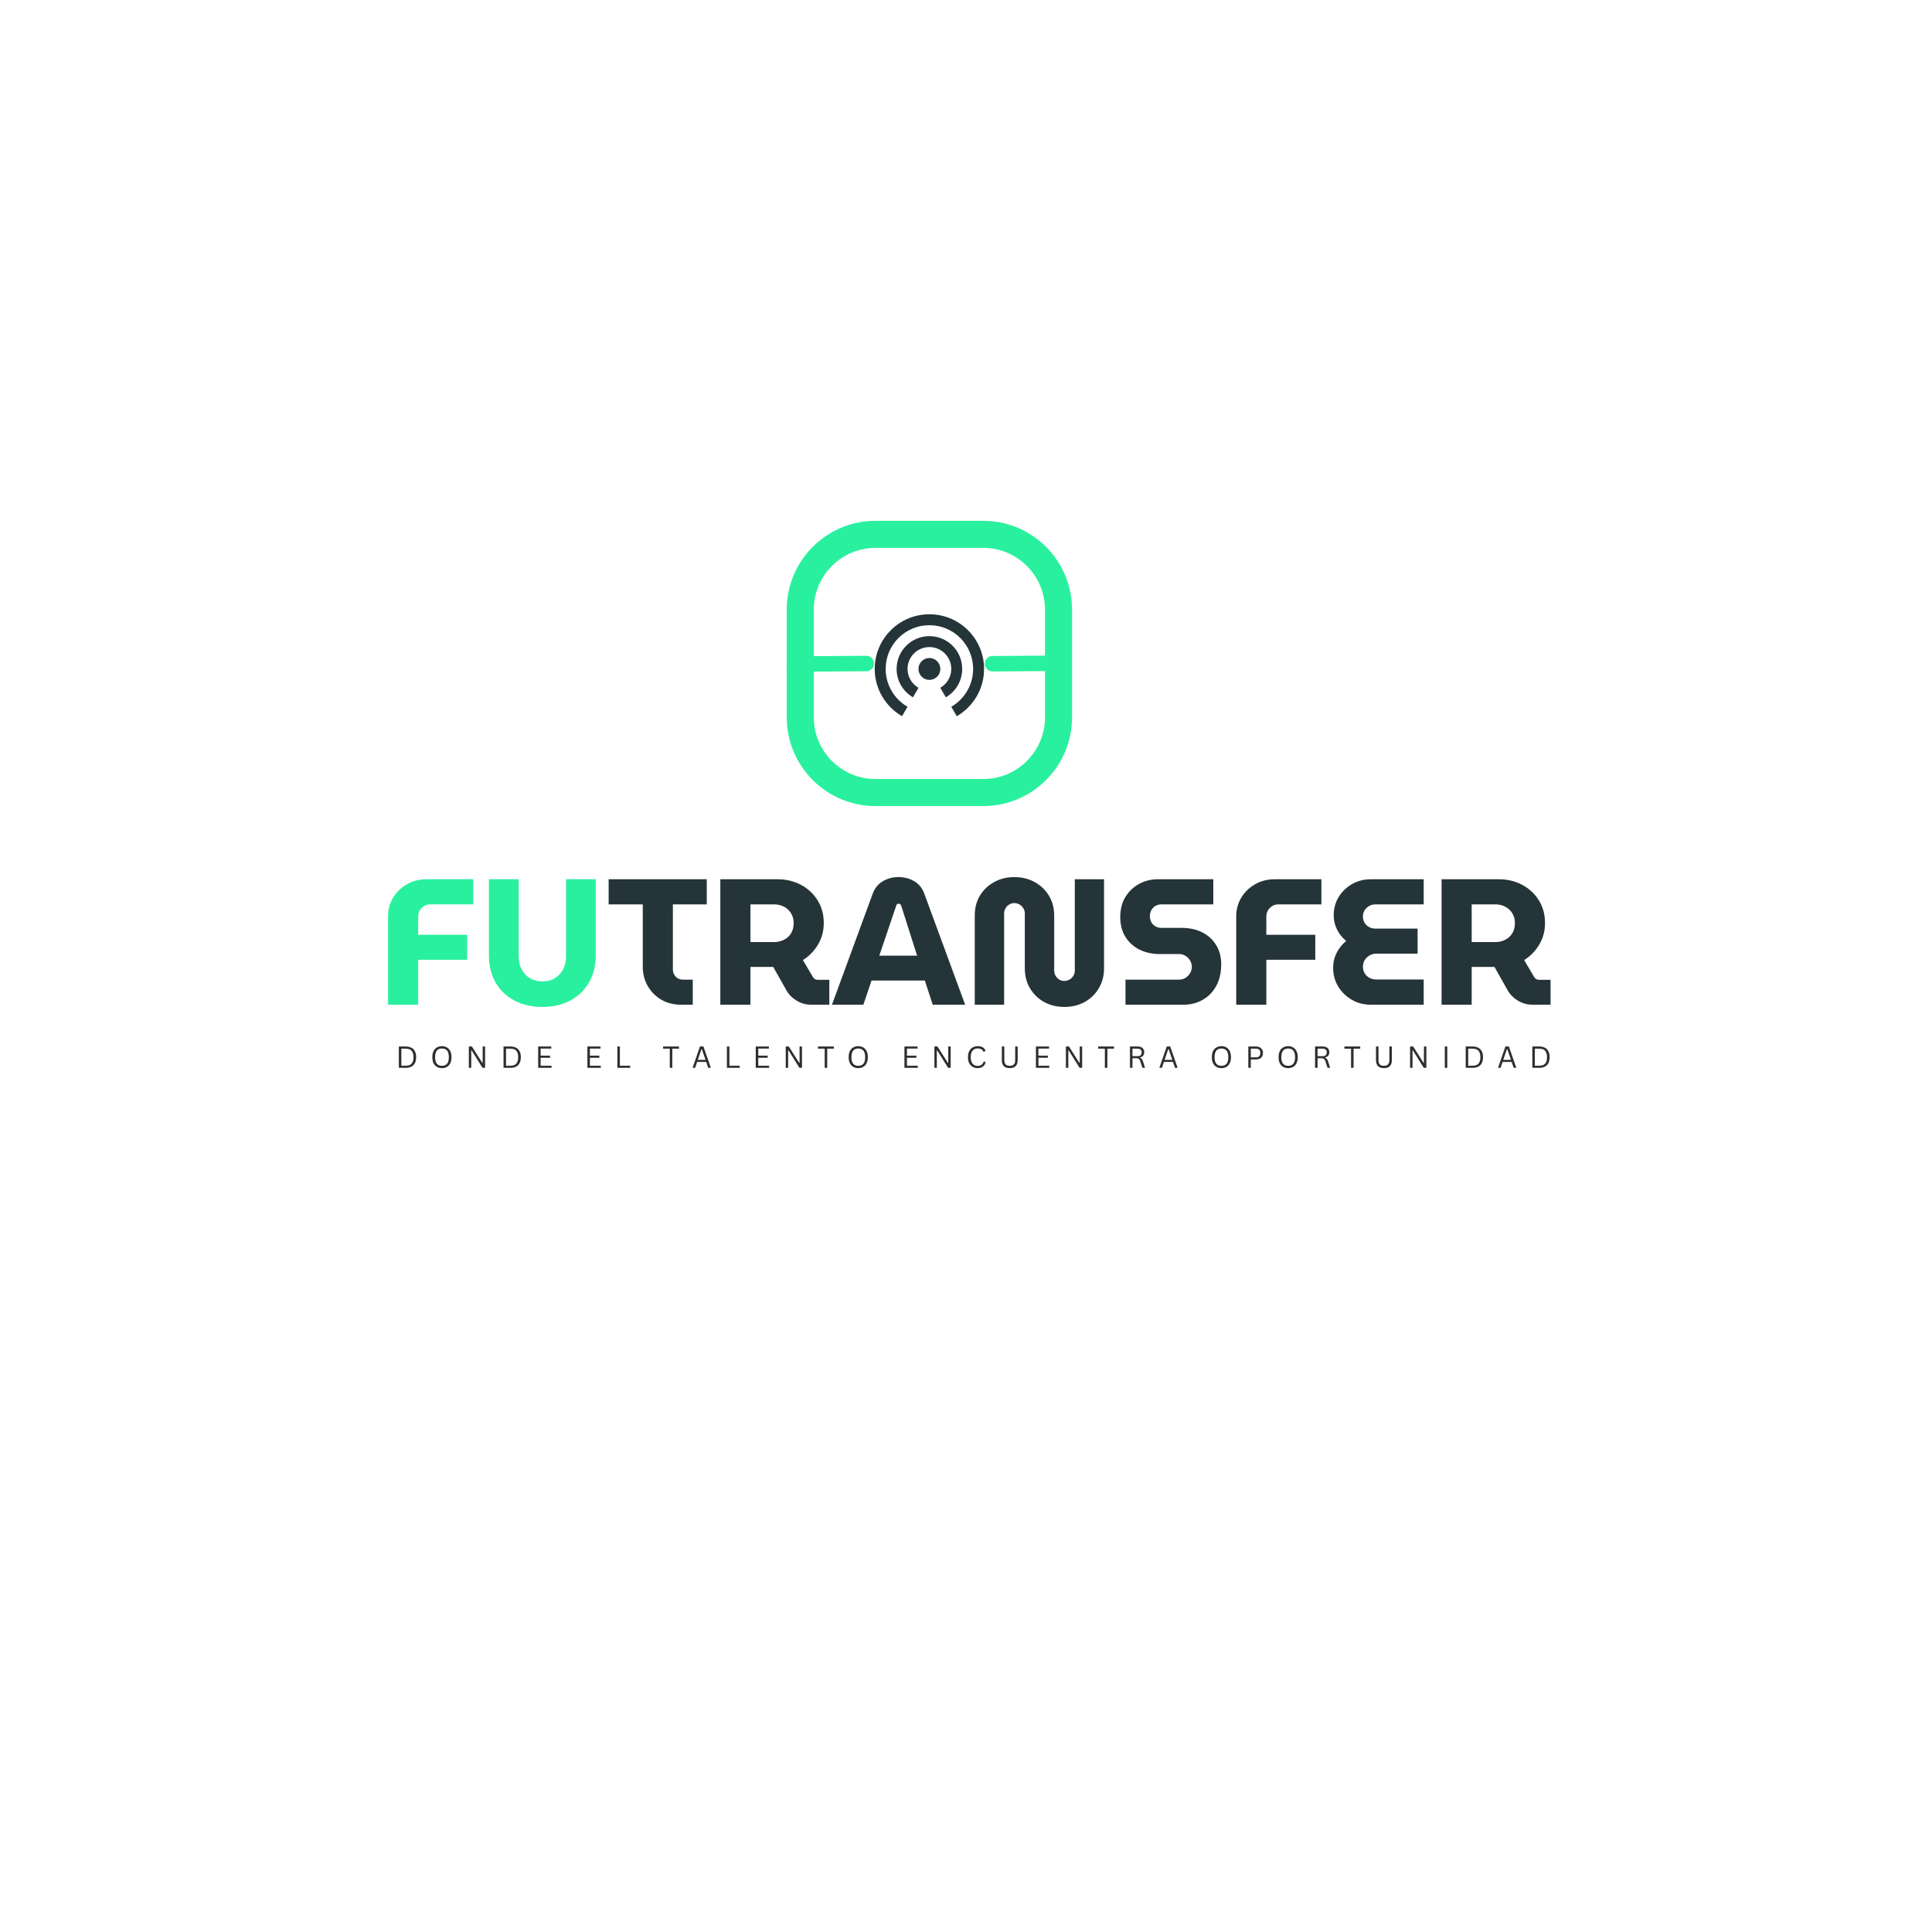 <svg xmlns="http://www.w3.org/2000/svg" xmlns:xlink="http://www.w3.org/1999/xlink" width="500" zoomAndPan="magnify" viewBox="0 0 375 375" height="500" preserveAspectRatio="xMidYMid meet" version="1.0"><defs><g/><clipPath id="d284b73db4"><path d="M 152.703 101.09 L 208.203 101.09 L 208.203 156.59 L 152.703 156.59 Z M 152.703 101.09 " clip-rule="nonzero"/></clipPath><clipPath id="6d2bfc6749"><path d="M 169.949 101.09 L 190.836 101.09 C 200.363 101.09 208.082 108.812 208.082 118.34 L 208.082 139.215 C 208.082 148.742 200.363 156.461 190.836 156.461 L 169.949 156.461 C 160.426 156.461 152.703 148.742 152.703 139.215 L 152.703 118.34 C 152.703 108.812 160.426 101.09 169.949 101.09 Z M 169.949 101.09 " clip-rule="nonzero"/></clipPath></defs><rect x="-37.5" width="450" fill="#ffffff" y="-37.5" height="450" fill-opacity="1"/><rect x="-37.5" width="450" fill="#ffffff" y="-37.5" height="450" fill-opacity="1"/><g fill="#29f09e" fill-opacity="1"><g transform="translate(73.512, 195.023)"><g><path d="M 1.812 0 L 1.812 -17.156 C 1.812 -18.5 2.141 -19.711 2.797 -20.797 C 3.461 -21.891 4.359 -22.754 5.484 -23.391 C 6.609 -24.035 7.863 -24.359 9.25 -24.359 L 18.344 -24.359 L 18.344 -19.484 L 9.984 -19.484 C 9.336 -19.484 8.785 -19.25 8.328 -18.781 C 7.879 -18.32 7.656 -17.754 7.656 -17.078 L 7.656 -13.578 L 17.156 -13.578 L 17.156 -8.734 L 7.656 -8.734 L 7.656 0 Z M 1.812 0 "/></g></g></g><g fill="#29f09e" fill-opacity="1"><g transform="translate(92.885, 195.023)"><g><path d="M 12.391 0.422 C 10.367 0.422 8.57 0.016 7 -0.797 C 5.438 -1.609 4.211 -2.77 3.328 -4.281 C 2.453 -5.789 2.016 -7.586 2.016 -9.672 L 2.016 -24.359 L 7.797 -24.359 L 7.797 -9.359 C 7.797 -8.453 7.977 -7.633 8.344 -6.906 C 8.719 -6.176 9.254 -5.598 9.953 -5.172 C 10.648 -4.742 11.461 -4.531 12.391 -4.531 C 13.336 -4.531 14.156 -4.742 14.844 -5.172 C 15.531 -5.598 16.055 -6.176 16.422 -6.906 C 16.797 -7.633 16.984 -8.453 16.984 -9.359 L 16.984 -24.359 L 22.75 -24.359 L 22.75 -9.672 C 22.75 -7.586 22.301 -5.789 21.406 -4.281 C 20.52 -2.77 19.301 -1.609 17.75 -0.797 C 16.195 0.016 14.41 0.422 12.391 0.422 Z M 12.391 0.422 "/></g></g></g><g fill="#253439" fill-opacity="1"><g transform="translate(117.621, 195.023)"><g><path d="M 14.656 0 C 13.164 0 11.859 -0.328 10.734 -0.984 C 9.609 -1.648 8.727 -2.539 8.094 -3.656 C 7.457 -4.77 7.141 -6.008 7.141 -7.375 L 7.141 -19.484 L 0.516 -19.484 L 0.516 -24.359 L 19.562 -24.359 L 19.562 -19.484 L 12.984 -19.484 L 12.984 -6.859 C 12.984 -6.316 13.164 -5.848 13.531 -5.453 C 13.906 -5.066 14.367 -4.875 14.922 -4.875 L 16.844 -4.875 L 16.844 0 Z M 14.656 0 "/></g></g></g><g fill="#253439" fill-opacity="1"><g transform="translate(137.69, 195.023)"><g><path d="M 2.125 0 L 2.125 -24.359 L 13.25 -24.359 C 14.906 -24.359 16.41 -24 17.766 -23.281 C 19.117 -22.562 20.195 -21.562 21 -20.281 C 21.801 -19.008 22.203 -17.539 22.203 -15.875 C 22.203 -14.312 21.828 -12.91 21.078 -11.672 C 20.336 -10.43 19.363 -9.43 18.156 -8.672 L 20.109 -5.359 C 20.223 -5.191 20.352 -5.062 20.5 -4.969 C 20.656 -4.883 20.863 -4.844 21.125 -4.844 L 23.281 -4.844 L 23.281 0 L 19.875 0 C 18.82 0 17.867 -0.25 17.016 -0.75 C 16.16 -1.25 15.488 -1.906 15 -2.719 L 12.391 -7.344 C 12.223 -7.344 12.051 -7.344 11.875 -7.344 C 11.707 -7.344 11.531 -7.344 11.344 -7.344 L 7.969 -7.344 L 7.969 0 Z M 7.969 -12.172 L 12.594 -12.172 C 13.27 -12.172 13.895 -12.316 14.469 -12.609 C 15.051 -12.898 15.508 -13.316 15.844 -13.859 C 16.188 -14.41 16.359 -15.066 16.359 -15.828 C 16.359 -16.598 16.18 -17.254 15.828 -17.797 C 15.484 -18.336 15.023 -18.754 14.453 -19.047 C 13.891 -19.336 13.27 -19.484 12.594 -19.484 L 7.969 -19.484 Z M 7.969 -12.172 "/></g></g></g><g fill="#253439" fill-opacity="1"><g transform="translate(161.48, 195.023)"><g><path d="M 0 0 L 7.906 -21.547 C 8.289 -22.609 8.938 -23.41 9.844 -23.953 C 10.75 -24.504 11.77 -24.781 12.906 -24.781 C 14.039 -24.781 15.062 -24.516 15.969 -23.984 C 16.875 -23.461 17.523 -22.66 17.922 -21.578 L 25.859 0 L 19.562 0 L 18.031 -4.703 L 7.688 -4.703 L 6.094 0 Z M 9.188 -9.531 L 16.531 -9.531 L 13.438 -19.25 C 13.383 -19.383 13.316 -19.477 13.234 -19.531 C 13.16 -19.594 13.062 -19.625 12.938 -19.625 C 12.82 -19.625 12.723 -19.586 12.641 -19.516 C 12.566 -19.453 12.516 -19.363 12.484 -19.25 Z M 9.188 -9.531 "/></g></g></g><g fill="#253439" fill-opacity="1"><g transform="translate(187.323, 195.023)"><g><path d="M 19.281 0.422 C 17.812 0.422 16.5 0.102 15.344 -0.531 C 14.188 -1.176 13.27 -2.066 12.594 -3.203 C 11.926 -4.336 11.594 -5.625 11.594 -7.062 L 11.594 -17.719 C 11.594 -18.082 11.5 -18.414 11.312 -18.719 C 11.125 -19.02 10.879 -19.266 10.578 -19.453 C 10.273 -19.641 9.938 -19.734 9.562 -19.734 C 9.195 -19.734 8.863 -19.641 8.562 -19.453 C 8.258 -19.266 8.02 -19.02 7.844 -18.719 C 7.664 -18.414 7.578 -18.082 7.578 -17.719 L 7.578 0 L 1.875 0 L 1.875 -17.297 C 1.875 -18.754 2.203 -20.039 2.859 -21.156 C 3.523 -22.27 4.441 -23.148 5.609 -23.797 C 6.785 -24.453 8.102 -24.781 9.562 -24.781 C 11.051 -24.781 12.375 -24.453 13.531 -23.797 C 14.695 -23.148 15.613 -22.27 16.281 -21.156 C 16.957 -20.039 17.297 -18.754 17.297 -17.297 L 17.297 -6.641 C 17.297 -6.273 17.383 -5.938 17.562 -5.625 C 17.75 -5.312 17.988 -5.066 18.281 -4.891 C 18.57 -4.711 18.895 -4.625 19.25 -4.625 C 19.613 -4.625 19.953 -4.711 20.266 -4.891 C 20.578 -5.066 20.828 -5.312 21.016 -5.625 C 21.203 -5.938 21.297 -6.273 21.297 -6.641 L 21.297 -24.359 L 26.969 -24.359 L 26.969 -7.062 C 26.969 -5.625 26.629 -4.336 25.953 -3.203 C 25.285 -2.066 24.367 -1.176 23.203 -0.531 C 22.047 0.102 20.738 0.422 19.281 0.422 Z M 19.281 0.422 "/></g></g></g><g fill="#253439" fill-opacity="1"><g transform="translate(216.191, 195.023)"><g><path d="M 2.266 0 L 2.266 -4.875 L 12.672 -4.875 C 13.129 -4.875 13.539 -4.988 13.906 -5.219 C 14.281 -5.445 14.578 -5.75 14.797 -6.125 C 15.023 -6.5 15.141 -6.906 15.141 -7.344 C 15.141 -7.801 15.023 -8.219 14.797 -8.594 C 14.578 -8.969 14.281 -9.27 13.906 -9.5 C 13.539 -9.727 13.129 -9.844 12.672 -9.844 L 8.906 -9.844 C 7.488 -9.844 6.203 -10.117 5.047 -10.672 C 3.891 -11.234 2.969 -12.051 2.281 -13.125 C 1.594 -14.207 1.25 -15.504 1.25 -17.016 C 1.25 -18.504 1.57 -19.789 2.219 -20.875 C 2.875 -21.969 3.758 -22.82 4.875 -23.438 C 5.988 -24.051 7.219 -24.359 8.562 -24.359 L 19.312 -24.359 L 19.312 -19.484 L 9.219 -19.484 C 8.801 -19.484 8.414 -19.379 8.062 -19.172 C 7.719 -18.961 7.453 -18.68 7.266 -18.328 C 7.086 -17.984 7 -17.602 7 -17.188 C 7 -16.77 7.086 -16.391 7.266 -16.047 C 7.453 -15.711 7.719 -15.441 8.062 -15.234 C 8.414 -15.023 8.801 -14.922 9.219 -14.922 L 13.156 -14.922 C 14.707 -14.922 16.055 -14.625 17.203 -14.031 C 18.348 -13.445 19.238 -12.625 19.875 -11.562 C 20.52 -10.508 20.844 -9.273 20.844 -7.859 C 20.844 -6.191 20.508 -4.77 19.844 -3.594 C 19.188 -2.426 18.301 -1.535 17.188 -0.922 C 16.07 -0.305 14.844 0 13.5 0 Z M 2.266 0 "/></g></g></g><g fill="#253439" fill-opacity="1"><g transform="translate(238.138, 195.023)"><g><path d="M 1.812 0 L 1.812 -17.156 C 1.812 -18.5 2.141 -19.711 2.797 -20.797 C 3.461 -21.891 4.359 -22.754 5.484 -23.391 C 6.609 -24.035 7.863 -24.359 9.25 -24.359 L 18.344 -24.359 L 18.344 -19.484 L 9.984 -19.484 C 9.336 -19.484 8.785 -19.25 8.328 -18.781 C 7.879 -18.32 7.656 -17.754 7.656 -17.078 L 7.656 -13.578 L 17.156 -13.578 L 17.156 -8.734 L 7.656 -8.734 L 7.656 0 Z M 1.812 0 "/></g></g></g><g fill="#253439" fill-opacity="1"><g transform="translate(257.511, 195.023)"><g><path d="M 8.625 0 C 7.258 0 6.02 -0.316 4.906 -0.953 C 3.789 -1.586 2.898 -2.445 2.234 -3.531 C 1.578 -4.613 1.25 -5.836 1.25 -7.203 C 1.25 -8.223 1.473 -9.176 1.922 -10.062 C 2.379 -10.957 2.992 -11.734 3.766 -12.391 C 3.016 -13.016 2.426 -13.754 2 -14.609 C 1.57 -15.473 1.359 -16.379 1.359 -17.328 C 1.359 -18.672 1.68 -19.867 2.328 -20.922 C 2.984 -21.984 3.852 -22.82 4.938 -23.438 C 6.031 -24.051 7.238 -24.359 8.562 -24.359 L 18.828 -24.359 L 18.828 -19.484 L 9.469 -19.484 C 9.02 -19.484 8.609 -19.379 8.234 -19.172 C 7.867 -18.961 7.578 -18.68 7.359 -18.328 C 7.141 -17.984 7.031 -17.582 7.031 -17.125 C 7.031 -16.676 7.141 -16.27 7.359 -15.906 C 7.578 -15.551 7.867 -15.273 8.234 -15.078 C 8.609 -14.879 9.02 -14.781 9.469 -14.781 L 17.641 -14.781 L 17.641 -9.922 L 9.641 -9.922 C 9.148 -9.922 8.707 -9.801 8.312 -9.562 C 7.914 -9.332 7.602 -9.031 7.375 -8.656 C 7.145 -8.289 7.031 -7.863 7.031 -7.375 C 7.031 -6.914 7.145 -6.492 7.375 -6.109 C 7.602 -5.723 7.914 -5.426 8.312 -5.219 C 8.707 -5.008 9.148 -4.906 9.641 -4.906 L 18.828 -4.906 L 18.828 0 Z M 8.625 0 "/></g></g></g><g fill="#253439" fill-opacity="1"><g transform="translate(277.684, 195.023)"><g><path d="M 2.125 0 L 2.125 -24.359 L 13.25 -24.359 C 14.906 -24.359 16.41 -24 17.766 -23.281 C 19.117 -22.562 20.195 -21.562 21 -20.281 C 21.801 -19.008 22.203 -17.539 22.203 -15.875 C 22.203 -14.312 21.828 -12.91 21.078 -11.672 C 20.336 -10.43 19.363 -9.43 18.156 -8.672 L 20.109 -5.359 C 20.223 -5.191 20.352 -5.062 20.5 -4.969 C 20.656 -4.883 20.863 -4.844 21.125 -4.844 L 23.281 -4.844 L 23.281 0 L 19.875 0 C 18.82 0 17.867 -0.25 17.016 -0.75 C 16.16 -1.25 15.488 -1.906 15 -2.719 L 12.391 -7.344 C 12.223 -7.344 12.051 -7.344 11.875 -7.344 C 11.707 -7.344 11.531 -7.344 11.344 -7.344 L 7.969 -7.344 L 7.969 0 Z M 7.969 -12.172 L 12.594 -12.172 C 13.27 -12.172 13.895 -12.316 14.469 -12.609 C 15.051 -12.898 15.508 -13.316 15.844 -13.859 C 16.188 -14.41 16.359 -15.066 16.359 -15.828 C 16.359 -16.598 16.18 -17.254 15.828 -17.797 C 15.484 -18.336 15.023 -18.754 14.453 -19.047 C 13.891 -19.336 13.27 -19.484 12.594 -19.484 L 7.969 -19.484 Z M 7.969 -12.172 "/></g></g></g><g fill="#2e2e2e" fill-opacity="1"><g transform="translate(76.792, 207.263)"><g><path d="M 1.969 -4.141 C 2.383 -4.141 2.742 -4.062 3.047 -3.906 C 3.348 -3.758 3.578 -3.531 3.734 -3.219 C 3.898 -2.914 3.984 -2.531 3.984 -2.062 C 3.984 -1.602 3.898 -1.219 3.734 -0.906 C 3.578 -0.602 3.348 -0.375 3.047 -0.219 C 2.742 -0.07 2.383 0 1.969 0 L 0.625 0 L 0.625 -4.141 Z M 1.922 -0.406 C 2.266 -0.406 2.547 -0.457 2.766 -0.562 C 2.992 -0.676 3.164 -0.852 3.281 -1.094 C 3.406 -1.344 3.469 -1.664 3.469 -2.062 C 3.469 -2.469 3.406 -2.789 3.281 -3.031 C 3.164 -3.281 2.992 -3.457 2.766 -3.562 C 2.547 -3.664 2.266 -3.719 1.922 -3.719 L 1.109 -3.719 L 1.109 -0.406 Z M 1.922 -0.406 "/></g></g></g><g fill="#2e2e2e" fill-opacity="1"><g transform="translate(83.513, 207.263)"><g><path d="M 2.266 0.062 C 1.91 0.062 1.594 -0.016 1.312 -0.172 C 1.031 -0.328 0.805 -0.562 0.641 -0.875 C 0.484 -1.195 0.406 -1.594 0.406 -2.062 C 0.406 -2.539 0.484 -2.938 0.641 -3.25 C 0.805 -3.57 1.031 -3.812 1.312 -3.969 C 1.594 -4.125 1.91 -4.203 2.266 -4.203 C 2.629 -4.203 2.945 -4.125 3.219 -3.969 C 3.5 -3.812 3.719 -3.57 3.875 -3.25 C 4.039 -2.938 4.125 -2.539 4.125 -2.062 C 4.125 -1.594 4.039 -1.195 3.875 -0.875 C 3.719 -0.562 3.5 -0.328 3.219 -0.172 C 2.945 -0.016 2.629 0.062 2.266 0.062 Z M 2.266 -0.391 C 2.703 -0.391 3.035 -0.523 3.266 -0.797 C 3.492 -1.066 3.609 -1.488 3.609 -2.062 C 3.609 -2.645 3.492 -3.07 3.266 -3.344 C 3.035 -3.613 2.703 -3.75 2.266 -3.75 C 1.379 -3.75 0.938 -3.188 0.938 -2.062 C 0.938 -0.945 1.379 -0.391 2.266 -0.391 Z M 2.266 -0.391 "/></g></g></g><g fill="#2e2e2e" fill-opacity="1"><g transform="translate(90.375, 207.263)"><g><path d="M 1.094 0 L 0.625 0 L 0.625 -4.141 L 1.219 -4.141 L 3.234 -0.969 L 3.312 -0.984 L 3.312 -4.141 L 3.781 -4.141 L 3.781 0 L 3.281 0 L 1.172 -3.375 L 1.094 -3.375 Z M 1.094 0 "/></g></g></g><g fill="#2e2e2e" fill-opacity="1"><g transform="translate(97.11, 207.263)"><g><path d="M 1.969 -4.141 C 2.383 -4.141 2.742 -4.062 3.047 -3.906 C 3.348 -3.758 3.578 -3.531 3.734 -3.219 C 3.898 -2.914 3.984 -2.531 3.984 -2.062 C 3.984 -1.602 3.898 -1.219 3.734 -0.906 C 3.578 -0.602 3.348 -0.375 3.047 -0.219 C 2.742 -0.07 2.383 0 1.969 0 L 0.625 0 L 0.625 -4.141 Z M 1.922 -0.406 C 2.266 -0.406 2.547 -0.457 2.766 -0.562 C 2.992 -0.676 3.164 -0.852 3.281 -1.094 C 3.406 -1.344 3.469 -1.664 3.469 -2.062 C 3.469 -2.469 3.406 -2.789 3.281 -3.031 C 3.164 -3.281 2.992 -3.457 2.766 -3.562 C 2.547 -3.664 2.266 -3.719 1.922 -3.719 L 1.109 -3.719 L 1.109 -0.406 Z M 1.922 -0.406 "/></g></g></g><g fill="#2e2e2e" fill-opacity="1"><g transform="translate(103.831, 207.263)"><g><path d="M 1.109 -1.953 L 1.109 -0.406 L 3.219 -0.406 L 3.219 0 L 0.625 0 L 0.625 -4.141 L 3.172 -4.141 L 3.172 -3.734 L 1.109 -3.734 L 1.109 -2.359 L 2.938 -2.359 L 2.938 -1.953 Z M 1.109 -1.953 "/></g></g></g><g fill="#2e2e2e" fill-opacity="1"><g transform="translate(109.649, 207.263)"><g/></g></g><g fill="#2e2e2e" fill-opacity="1"><g transform="translate(113.391, 207.263)"><g><path d="M 1.109 -1.953 L 1.109 -0.406 L 3.219 -0.406 L 3.219 0 L 0.625 0 L 0.625 -4.141 L 3.172 -4.141 L 3.172 -3.734 L 1.109 -3.734 L 1.109 -2.359 L 2.938 -2.359 L 2.938 -1.953 Z M 1.109 -1.953 "/></g></g></g><g fill="#2e2e2e" fill-opacity="1"><g transform="translate(119.208, 207.263)"><g><path d="M 1.109 -4.141 L 1.109 -0.406 L 3.109 -0.406 L 3.109 0 L 0.625 0 L 0.625 -4.141 Z M 1.109 -4.141 "/></g></g></g><g fill="#2e2e2e" fill-opacity="1"><g transform="translate(124.81, 207.263)"><g/></g></g><g fill="#2e2e2e" fill-opacity="1"><g transform="translate(128.552, 207.263)"><g><path d="M 3.234 -4.141 L 3.234 -3.719 L 1.938 -3.719 L 1.938 0 L 1.453 0 L 1.453 -3.719 L 0.156 -3.719 L 0.156 -4.141 Z M 3.234 -4.141 "/></g></g></g><g fill="#2e2e2e" fill-opacity="1"><g transform="translate(134.254, 207.263)"><g><path d="M 3.719 0 L 3.203 0 L 2.828 -1.141 L 1.062 -1.141 L 0.672 0 L 0.172 0 L 1.609 -4.141 L 2.281 -4.141 Z M 1.906 -3.641 L 1.188 -1.547 L 2.688 -1.547 L 1.969 -3.641 Z M 1.906 -3.641 "/></g></g></g><g fill="#2e2e2e" fill-opacity="1"><g transform="translate(140.465, 207.263)"><g><path d="M 1.109 -4.141 L 1.109 -0.406 L 3.109 -0.406 L 3.109 0 L 0.625 0 L 0.625 -4.141 Z M 1.109 -4.141 "/></g></g></g><g fill="#2e2e2e" fill-opacity="1"><g transform="translate(146.067, 207.263)"><g><path d="M 1.109 -1.953 L 1.109 -0.406 L 3.219 -0.406 L 3.219 0 L 0.625 0 L 0.625 -4.141 L 3.172 -4.141 L 3.172 -3.734 L 1.109 -3.734 L 1.109 -2.359 L 2.938 -2.359 L 2.938 -1.953 Z M 1.109 -1.953 "/></g></g></g><g fill="#2e2e2e" fill-opacity="1"><g transform="translate(151.885, 207.263)"><g><path d="M 1.094 0 L 0.625 0 L 0.625 -4.141 L 1.219 -4.141 L 3.234 -0.969 L 3.312 -0.984 L 3.312 -4.141 L 3.781 -4.141 L 3.781 0 L 3.281 0 L 1.172 -3.375 L 1.094 -3.375 Z M 1.094 0 "/></g></g></g><g fill="#2e2e2e" fill-opacity="1"><g transform="translate(158.62, 207.263)"><g><path d="M 3.234 -4.141 L 3.234 -3.719 L 1.938 -3.719 L 1.938 0 L 1.453 0 L 1.453 -3.719 L 0.156 -3.719 L 0.156 -4.141 Z M 3.234 -4.141 "/></g></g></g><g fill="#2e2e2e" fill-opacity="1"><g transform="translate(164.321, 207.263)"><g><path d="M 2.266 0.062 C 1.91 0.062 1.594 -0.016 1.312 -0.172 C 1.031 -0.328 0.805 -0.562 0.641 -0.875 C 0.484 -1.195 0.406 -1.594 0.406 -2.062 C 0.406 -2.539 0.484 -2.938 0.641 -3.25 C 0.805 -3.57 1.031 -3.812 1.312 -3.969 C 1.594 -4.125 1.91 -4.203 2.266 -4.203 C 2.629 -4.203 2.945 -4.125 3.219 -3.969 C 3.5 -3.812 3.719 -3.57 3.875 -3.25 C 4.039 -2.938 4.125 -2.539 4.125 -2.062 C 4.125 -1.594 4.039 -1.195 3.875 -0.875 C 3.719 -0.562 3.5 -0.328 3.219 -0.172 C 2.945 -0.016 2.629 0.062 2.266 0.062 Z M 2.266 -0.391 C 2.703 -0.391 3.035 -0.523 3.266 -0.797 C 3.492 -1.066 3.609 -1.488 3.609 -2.062 C 3.609 -2.645 3.492 -3.07 3.266 -3.344 C 3.035 -3.613 2.703 -3.75 2.266 -3.75 C 1.379 -3.75 0.938 -3.188 0.938 -2.062 C 0.938 -0.945 1.379 -0.391 2.266 -0.391 Z M 2.266 -0.391 "/></g></g></g><g fill="#2e2e2e" fill-opacity="1"><g transform="translate(171.184, 207.263)"><g/></g></g><g fill="#2e2e2e" fill-opacity="1"><g transform="translate(174.926, 207.263)"><g><path d="M 1.109 -1.953 L 1.109 -0.406 L 3.219 -0.406 L 3.219 0 L 0.625 0 L 0.625 -4.141 L 3.172 -4.141 L 3.172 -3.734 L 1.109 -3.734 L 1.109 -2.359 L 2.938 -2.359 L 2.938 -1.953 Z M 1.109 -1.953 "/></g></g></g><g fill="#2e2e2e" fill-opacity="1"><g transform="translate(180.743, 207.263)"><g><path d="M 1.094 0 L 0.625 0 L 0.625 -4.141 L 1.219 -4.141 L 3.234 -0.969 L 3.312 -0.984 L 3.312 -4.141 L 3.781 -4.141 L 3.781 0 L 3.281 0 L 1.172 -3.375 L 1.094 -3.375 Z M 1.094 0 "/></g></g></g><g fill="#2e2e2e" fill-opacity="1"><g transform="translate(187.478, 207.263)"><g><path d="M 2.281 0.062 C 1.926 0.062 1.602 -0.02 1.312 -0.188 C 1.031 -0.352 0.805 -0.594 0.641 -0.906 C 0.484 -1.227 0.406 -1.613 0.406 -2.062 C 0.406 -2.508 0.484 -2.895 0.641 -3.219 C 0.805 -3.539 1.031 -3.785 1.312 -3.953 C 1.602 -4.117 1.926 -4.203 2.281 -4.203 C 2.676 -4.203 3 -4.129 3.25 -3.984 C 3.508 -3.836 3.695 -3.613 3.812 -3.312 L 3.5 -3.109 L 3.422 -3.109 C 3.305 -3.348 3.16 -3.516 2.984 -3.609 C 2.805 -3.711 2.57 -3.766 2.281 -3.766 C 2.02 -3.766 1.789 -3.703 1.594 -3.578 C 1.395 -3.461 1.234 -3.281 1.109 -3.031 C 0.992 -2.781 0.938 -2.457 0.938 -2.062 C 0.938 -1.676 0.992 -1.359 1.109 -1.109 C 1.234 -0.859 1.395 -0.672 1.594 -0.547 C 1.789 -0.43 2.02 -0.375 2.281 -0.375 C 2.582 -0.375 2.828 -0.441 3.016 -0.578 C 3.211 -0.711 3.359 -0.93 3.453 -1.234 L 3.516 -1.234 L 3.844 -1.078 C 3.75 -0.711 3.566 -0.43 3.297 -0.234 C 3.035 -0.035 2.695 0.062 2.281 0.062 Z M 2.281 0.062 "/></g></g></g><g fill="#2e2e2e" fill-opacity="1"><g transform="translate(193.86, 207.263)"><g><path d="M 2.141 0.062 C 1.629 0.062 1.242 -0.066 0.984 -0.328 C 0.723 -0.586 0.594 -0.969 0.594 -1.469 L 0.594 -4.141 L 1.078 -4.141 L 1.078 -1.484 C 1.078 -1.117 1.16 -0.844 1.328 -0.656 C 1.504 -0.477 1.773 -0.391 2.141 -0.391 C 2.836 -0.391 3.188 -0.754 3.188 -1.484 L 3.188 -4.141 L 3.672 -4.141 L 3.672 -1.469 C 3.672 -0.969 3.539 -0.586 3.281 -0.328 C 3.02 -0.066 2.641 0.062 2.141 0.062 Z M 2.141 0.062 "/></g></g></g><g fill="#2e2e2e" fill-opacity="1"><g transform="translate(200.447, 207.263)"><g><path d="M 1.109 -1.953 L 1.109 -0.406 L 3.219 -0.406 L 3.219 0 L 0.625 0 L 0.625 -4.141 L 3.172 -4.141 L 3.172 -3.734 L 1.109 -3.734 L 1.109 -2.359 L 2.938 -2.359 L 2.938 -1.953 Z M 1.109 -1.953 "/></g></g></g><g fill="#2e2e2e" fill-opacity="1"><g transform="translate(206.265, 207.263)"><g><path d="M 1.094 0 L 0.625 0 L 0.625 -4.141 L 1.219 -4.141 L 3.234 -0.969 L 3.312 -0.984 L 3.312 -4.141 L 3.781 -4.141 L 3.781 0 L 3.281 0 L 1.172 -3.375 L 1.094 -3.375 Z M 1.094 0 "/></g></g></g><g fill="#2e2e2e" fill-opacity="1"><g transform="translate(213, 207.263)"><g><path d="M 3.234 -4.141 L 3.234 -3.719 L 1.938 -3.719 L 1.938 0 L 1.453 0 L 1.453 -3.719 L 0.156 -3.719 L 0.156 -4.141 Z M 3.234 -4.141 "/></g></g></g><g fill="#2e2e2e" fill-opacity="1"><g transform="translate(218.702, 207.263)"><g><path d="M 0.625 0 L 0.625 -4.141 L 2.125 -4.141 C 2.406 -4.141 2.641 -4.094 2.828 -4 C 3.016 -3.906 3.156 -3.773 3.25 -3.609 C 3.344 -3.441 3.391 -3.242 3.391 -3.016 C 3.391 -2.766 3.328 -2.555 3.203 -2.391 C 3.078 -2.223 2.875 -2.098 2.594 -2.016 L 2.594 -1.953 C 2.727 -1.898 2.836 -1.816 2.922 -1.703 C 3.016 -1.586 3.098 -1.414 3.172 -1.188 L 3.547 0 L 3.047 0 L 2.625 -1.266 C 2.582 -1.41 2.523 -1.523 2.453 -1.609 C 2.391 -1.703 2.312 -1.766 2.219 -1.797 C 2.125 -1.836 2 -1.859 1.844 -1.859 L 1.109 -1.859 L 1.109 0 Z M 2.125 -2.266 C 2.375 -2.266 2.562 -2.32 2.688 -2.438 C 2.82 -2.562 2.891 -2.75 2.891 -3 C 2.891 -3.238 2.82 -3.414 2.688 -3.531 C 2.562 -3.656 2.375 -3.719 2.125 -3.719 L 1.109 -3.719 L 1.109 -2.266 Z M 2.125 -2.266 "/></g></g></g><g fill="#2e2e2e" fill-opacity="1"><g transform="translate(224.856, 207.263)"><g><path d="M 3.719 0 L 3.203 0 L 2.828 -1.141 L 1.062 -1.141 L 0.672 0 L 0.172 0 L 1.609 -4.141 L 2.281 -4.141 Z M 1.906 -3.641 L 1.188 -1.547 L 2.688 -1.547 L 1.969 -3.641 Z M 1.906 -3.641 "/></g></g></g><g fill="#2e2e2e" fill-opacity="1"><g transform="translate(231.067, 207.263)"><g/></g></g><g fill="#2e2e2e" fill-opacity="1"><g transform="translate(234.809, 207.263)"><g><path d="M 2.266 0.062 C 1.91 0.062 1.594 -0.016 1.312 -0.172 C 1.031 -0.328 0.805 -0.562 0.641 -0.875 C 0.484 -1.195 0.406 -1.594 0.406 -2.062 C 0.406 -2.539 0.484 -2.938 0.641 -3.25 C 0.805 -3.57 1.031 -3.812 1.312 -3.969 C 1.594 -4.125 1.91 -4.203 2.266 -4.203 C 2.629 -4.203 2.945 -4.125 3.219 -3.969 C 3.5 -3.812 3.719 -3.57 3.875 -3.25 C 4.039 -2.938 4.125 -2.539 4.125 -2.062 C 4.125 -1.594 4.039 -1.195 3.875 -0.875 C 3.719 -0.562 3.5 -0.328 3.219 -0.172 C 2.945 -0.016 2.629 0.062 2.266 0.062 Z M 2.266 -0.391 C 2.703 -0.391 3.035 -0.523 3.266 -0.797 C 3.492 -1.066 3.609 -1.488 3.609 -2.062 C 3.609 -2.645 3.492 -3.07 3.266 -3.344 C 3.035 -3.613 2.703 -3.75 2.266 -3.75 C 1.379 -3.75 0.938 -3.188 0.938 -2.062 C 0.938 -0.945 1.379 -0.391 2.266 -0.391 Z M 2.266 -0.391 "/></g></g></g><g fill="#2e2e2e" fill-opacity="1"><g transform="translate(241.672, 207.263)"><g><path d="M 2.109 -4.141 C 2.391 -4.141 2.629 -4.086 2.828 -3.984 C 3.035 -3.879 3.191 -3.734 3.297 -3.547 C 3.41 -3.359 3.469 -3.133 3.469 -2.875 C 3.469 -2.625 3.41 -2.398 3.297 -2.203 C 3.191 -2.016 3.035 -1.867 2.828 -1.766 C 2.629 -1.672 2.391 -1.625 2.109 -1.625 L 1.109 -1.625 L 1.109 0 L 0.625 0 L 0.625 -4.141 Z M 2.094 -2.031 C 2.664 -2.031 2.953 -2.312 2.953 -2.875 C 2.953 -3.438 2.664 -3.719 2.094 -3.719 L 1.109 -3.719 L 1.109 -2.031 Z M 2.094 -2.031 "/></g></g></g><g fill="#2e2e2e" fill-opacity="1"><g transform="translate(247.767, 207.263)"><g><path d="M 2.266 0.062 C 1.91 0.062 1.594 -0.016 1.312 -0.172 C 1.031 -0.328 0.805 -0.562 0.641 -0.875 C 0.484 -1.195 0.406 -1.594 0.406 -2.062 C 0.406 -2.539 0.484 -2.938 0.641 -3.25 C 0.805 -3.57 1.031 -3.812 1.312 -3.969 C 1.594 -4.125 1.91 -4.203 2.266 -4.203 C 2.629 -4.203 2.945 -4.125 3.219 -3.969 C 3.5 -3.812 3.719 -3.57 3.875 -3.25 C 4.039 -2.938 4.125 -2.539 4.125 -2.062 C 4.125 -1.594 4.039 -1.195 3.875 -0.875 C 3.719 -0.562 3.5 -0.328 3.219 -0.172 C 2.945 -0.016 2.629 0.062 2.266 0.062 Z M 2.266 -0.391 C 2.703 -0.391 3.035 -0.523 3.266 -0.797 C 3.492 -1.066 3.609 -1.488 3.609 -2.062 C 3.609 -2.645 3.492 -3.07 3.266 -3.344 C 3.035 -3.613 2.703 -3.75 2.266 -3.75 C 1.379 -3.75 0.938 -3.188 0.938 -2.062 C 0.938 -0.945 1.379 -0.391 2.266 -0.391 Z M 2.266 -0.391 "/></g></g></g><g fill="#2e2e2e" fill-opacity="1"><g transform="translate(254.629, 207.263)"><g><path d="M 0.625 0 L 0.625 -4.141 L 2.125 -4.141 C 2.406 -4.141 2.641 -4.094 2.828 -4 C 3.016 -3.906 3.156 -3.773 3.25 -3.609 C 3.344 -3.441 3.391 -3.242 3.391 -3.016 C 3.391 -2.766 3.328 -2.555 3.203 -2.391 C 3.078 -2.223 2.875 -2.098 2.594 -2.016 L 2.594 -1.953 C 2.727 -1.898 2.836 -1.816 2.922 -1.703 C 3.016 -1.586 3.098 -1.414 3.172 -1.188 L 3.547 0 L 3.047 0 L 2.625 -1.266 C 2.582 -1.41 2.523 -1.523 2.453 -1.609 C 2.391 -1.703 2.312 -1.766 2.219 -1.797 C 2.125 -1.836 2 -1.859 1.844 -1.859 L 1.109 -1.859 L 1.109 0 Z M 2.125 -2.266 C 2.375 -2.266 2.562 -2.32 2.688 -2.438 C 2.82 -2.562 2.891 -2.75 2.891 -3 C 2.891 -3.238 2.82 -3.414 2.688 -3.531 C 2.562 -3.656 2.375 -3.719 2.125 -3.719 L 1.109 -3.719 L 1.109 -2.266 Z M 2.125 -2.266 "/></g></g></g><g fill="#2e2e2e" fill-opacity="1"><g transform="translate(260.784, 207.263)"><g><path d="M 3.234 -4.141 L 3.234 -3.719 L 1.938 -3.719 L 1.938 0 L 1.453 0 L 1.453 -3.719 L 0.156 -3.719 L 0.156 -4.141 Z M 3.234 -4.141 "/></g></g></g><g fill="#2e2e2e" fill-opacity="1"><g transform="translate(266.485, 207.263)"><g><path d="M 2.141 0.062 C 1.629 0.062 1.242 -0.066 0.984 -0.328 C 0.723 -0.586 0.594 -0.969 0.594 -1.469 L 0.594 -4.141 L 1.078 -4.141 L 1.078 -1.484 C 1.078 -1.117 1.16 -0.844 1.328 -0.656 C 1.504 -0.477 1.773 -0.391 2.141 -0.391 C 2.836 -0.391 3.188 -0.754 3.188 -1.484 L 3.188 -4.141 L 3.672 -4.141 L 3.672 -1.469 C 3.672 -0.969 3.539 -0.586 3.281 -0.328 C 3.02 -0.066 2.641 0.062 2.141 0.062 Z M 2.141 0.062 "/></g></g></g><g fill="#2e2e2e" fill-opacity="1"><g transform="translate(273.073, 207.263)"><g><path d="M 1.094 0 L 0.625 0 L 0.625 -4.141 L 1.219 -4.141 L 3.234 -0.969 L 3.312 -0.984 L 3.312 -4.141 L 3.781 -4.141 L 3.781 0 L 3.281 0 L 1.172 -3.375 L 1.094 -3.375 Z M 1.094 0 "/></g></g></g><g fill="#2e2e2e" fill-opacity="1"><g transform="translate(279.808, 207.263)"><g><path d="M 1.109 0 L 0.625 0 L 0.625 -4.141 L 1.109 -4.141 Z M 1.109 0 "/></g></g></g><g fill="#2e2e2e" fill-opacity="1"><g transform="translate(283.87, 207.263)"><g><path d="M 1.969 -4.141 C 2.383 -4.141 2.742 -4.062 3.047 -3.906 C 3.348 -3.758 3.578 -3.531 3.734 -3.219 C 3.898 -2.914 3.984 -2.531 3.984 -2.062 C 3.984 -1.602 3.898 -1.219 3.734 -0.906 C 3.578 -0.602 3.348 -0.375 3.047 -0.219 C 2.742 -0.07 2.383 0 1.969 0 L 0.625 0 L 0.625 -4.141 Z M 1.922 -0.406 C 2.266 -0.406 2.547 -0.457 2.766 -0.562 C 2.992 -0.676 3.164 -0.852 3.281 -1.094 C 3.406 -1.344 3.469 -1.664 3.469 -2.062 C 3.469 -2.469 3.406 -2.789 3.281 -3.031 C 3.164 -3.281 2.992 -3.457 2.766 -3.562 C 2.547 -3.664 2.266 -3.719 1.922 -3.719 L 1.109 -3.719 L 1.109 -0.406 Z M 1.922 -0.406 "/></g></g></g><g fill="#2e2e2e" fill-opacity="1"><g transform="translate(290.591, 207.263)"><g><path d="M 3.719 0 L 3.203 0 L 2.828 -1.141 L 1.062 -1.141 L 0.672 0 L 0.172 0 L 1.609 -4.141 L 2.281 -4.141 Z M 1.906 -3.641 L 1.188 -1.547 L 2.688 -1.547 L 1.969 -3.641 Z M 1.906 -3.641 "/></g></g></g><g fill="#2e2e2e" fill-opacity="1"><g transform="translate(296.802, 207.263)"><g><path d="M 1.969 -4.141 C 2.383 -4.141 2.742 -4.062 3.047 -3.906 C 3.348 -3.758 3.578 -3.531 3.734 -3.219 C 3.898 -2.914 3.984 -2.531 3.984 -2.062 C 3.984 -1.602 3.898 -1.219 3.734 -0.906 C 3.578 -0.602 3.348 -0.375 3.047 -0.219 C 2.742 -0.07 2.383 0 1.969 0 L 0.625 0 L 0.625 -4.141 Z M 1.922 -0.406 C 2.266 -0.406 2.547 -0.457 2.766 -0.562 C 2.992 -0.676 3.164 -0.852 3.281 -1.094 C 3.406 -1.344 3.469 -1.664 3.469 -2.062 C 3.469 -2.469 3.406 -2.789 3.281 -3.031 C 3.164 -3.281 2.992 -3.457 2.766 -3.562 C 2.547 -3.664 2.266 -3.719 1.922 -3.719 L 1.109 -3.719 L 1.109 -0.406 Z M 1.922 -0.406 "/></g></g></g><g clip-path="url(#d284b73db4)"><g clip-path="url(#6d2bfc6749)"><path stroke-linecap="butt" transform="matrix(0.75, 0, 0, 0.75, 152.702, 101.092)" fill="none" stroke-linejoin="miter" d="M 22.996 -0.003 L 50.845 -0.003 C 63.548 -0.003 73.84 10.294 73.84 22.997 L 73.84 50.831 C 73.84 63.534 63.548 73.826 50.845 73.826 L 22.996 73.826 C 10.298 73.826 0.001 63.534 0.001 50.831 L 0.001 22.997 C 0.001 10.294 10.298 -0.003 22.996 -0.003 Z M 22.996 -0.003 " stroke="#29f09e" stroke-width="14" stroke-opacity="1" stroke-miterlimit="4"/></g></g><path fill="#253439" d="M 180.395 127.719 C 179.223 127.719 178.273 128.668 178.273 129.84 C 178.273 131.016 179.223 131.965 180.395 131.965 C 181.566 131.965 182.52 131.016 182.52 129.84 C 182.52 128.668 181.566 127.719 180.395 127.719 Z M 186.762 129.84 C 186.762 126.324 183.914 123.477 180.395 123.477 C 176.879 123.477 174.031 126.324 174.031 129.84 C 174.031 132.195 175.309 134.246 177.207 135.348 L 178.277 133.504 C 177.012 132.766 176.152 131.41 176.152 129.84 C 176.152 127.496 178.051 125.598 180.395 125.598 C 182.742 125.598 184.641 127.496 184.641 129.84 C 184.641 131.41 183.781 132.766 182.512 133.496 L 183.586 135.344 C 185.484 134.246 186.762 132.195 186.762 129.84 Z M 180.395 119.23 C 174.535 119.23 169.785 123.98 169.785 129.84 C 169.785 133.762 171.918 137.18 175.086 139.016 L 176.145 137.18 C 173.617 135.715 171.906 132.977 171.906 129.84 C 171.906 125.152 175.707 121.352 180.395 121.352 C 185.086 121.352 188.883 125.152 188.883 129.84 C 188.883 132.977 187.176 135.715 184.645 137.184 L 185.707 139.02 C 188.875 137.18 191.008 133.762 191.008 129.84 C 191.008 123.98 186.254 119.23 180.395 119.23 Z M 180.395 119.23 " fill-opacity="1" fill-rule="nonzero"/><path stroke-linecap="round" transform="matrix(0.75, -0.005, 0.005, 0.75, 191.134, 127.337)" fill="none" stroke-linejoin="miter" d="M 2.001 2.002 L 20.585 1.999 " stroke="#29f09e" stroke-width="4" stroke-opacity="1" stroke-miterlimit="4"/><path stroke-linecap="round" transform="matrix(0.75, -0.005, 0.005, 0.75, 152.702, 127.393)" fill="none" stroke-linejoin="miter" d="M 1.999 2 L 20.583 1.998 " stroke="#29f09e" stroke-width="4" stroke-opacity="1" stroke-miterlimit="4"/></svg>